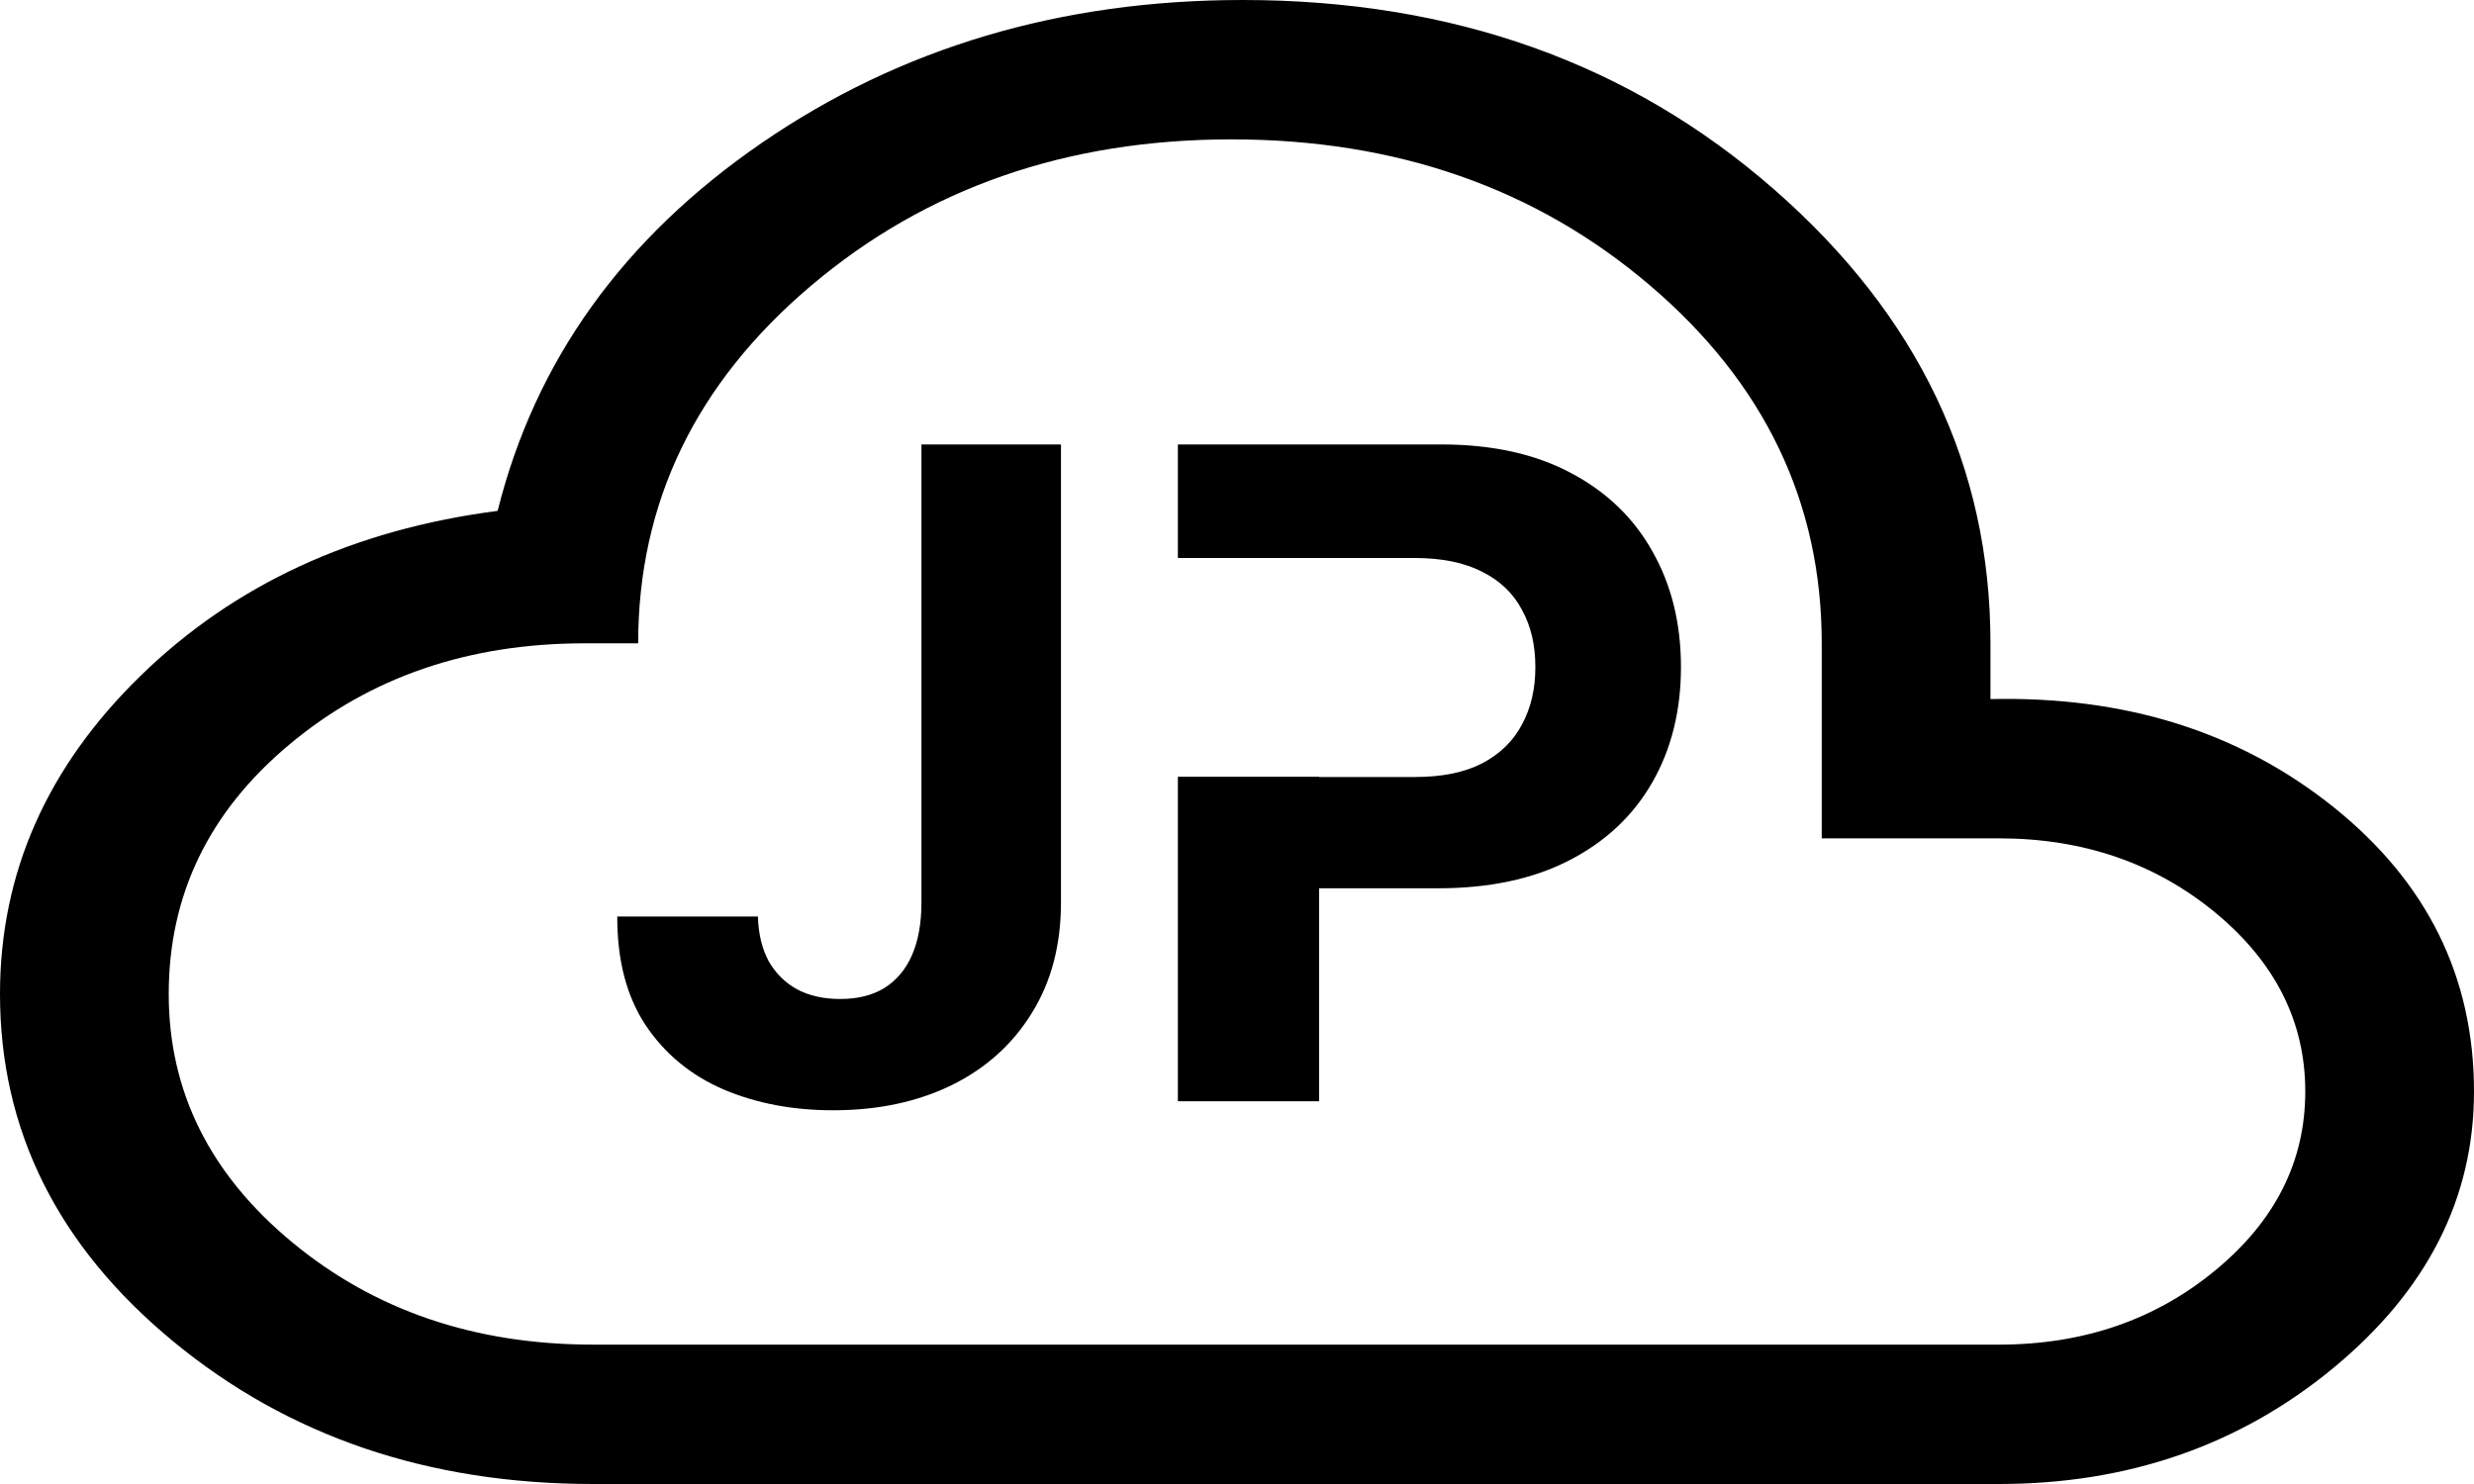 <svg width="20" height="12" viewBox="0 0 20 12" fill="none" xmlns="http://www.w3.org/2000/svg">
<path d="M4.795 12C3.462 12 2.33 11.615 1.398 10.845C0.466 10.075 0 9.139 0 8.038C0 7.061 0.379 6.203 1.136 5.465C1.894 4.726 2.856 4.282 4.023 4.131C4.326 2.917 5.038 1.925 6.159 1.155C7.28 0.385 8.576 0 10.046 0C11.742 0 13.174 0.51 14.341 1.531C15.508 2.551 16.091 3.775 16.091 5.202V5.653C17.182 5.628 18.106 5.919 18.864 6.526C19.621 7.133 20 7.9 20 8.826C20 9.69 19.621 10.435 18.864 11.061C18.106 11.687 17.204 12 16.159 12H4.795ZM4.795 10.873H16.159C16.841 10.873 17.424 10.673 17.909 10.272C18.394 9.872 18.636 9.39 18.636 8.826C18.636 8.263 18.394 7.781 17.909 7.38C17.424 6.98 16.841 6.779 16.159 6.779H14.727V5.202C14.727 4.063 14.265 3.099 13.341 2.31C12.417 1.521 11.288 1.127 9.955 1.127C8.621 1.127 7.489 1.521 6.557 2.31C5.625 3.099 5.159 4.063 5.159 5.202H4.727C3.788 5.202 2.992 5.474 2.341 6.019C1.689 6.563 1.364 7.236 1.364 8.038C1.364 8.826 1.697 9.496 2.364 10.047C3.03 10.598 3.841 10.873 4.795 10.873Z" fill="black"/>
<path d="M8.577 3.594H7.449V7.297C7.449 7.467 7.423 7.609 7.372 7.725C7.321 7.841 7.246 7.929 7.148 7.99C7.051 8.049 6.933 8.078 6.792 8.078C6.658 8.078 6.542 8.052 6.444 8C6.347 7.947 6.27 7.87 6.214 7.772C6.16 7.672 6.131 7.551 6.127 7.411H4.99C4.989 7.764 5.065 8.057 5.22 8.291C5.375 8.522 5.584 8.695 5.848 8.809C6.113 8.922 6.409 8.978 6.734 8.978C7.1 8.978 7.42 8.909 7.697 8.773C7.973 8.636 8.188 8.442 8.343 8.189C8.499 7.937 8.577 7.64 8.577 7.297V3.594Z" fill="black"/>
<path d="M9.522 6.281V8.905H10.664V7.183H11.624C12.039 7.183 12.392 7.108 12.684 6.958C12.978 6.807 13.202 6.597 13.357 6.327C13.511 6.058 13.589 5.747 13.589 5.394C13.589 5.041 13.512 4.73 13.359 4.46C13.208 4.189 12.988 3.977 12.7 3.825C12.412 3.671 12.063 3.594 11.653 3.594H9.522V4.512H11.434C11.656 4.512 11.838 4.549 11.983 4.624C12.127 4.696 12.234 4.799 12.304 4.932C12.377 5.064 12.412 5.218 12.412 5.394C12.412 5.569 12.377 5.723 12.304 5.858C12.234 5.991 12.127 6.096 11.983 6.172C11.84 6.246 11.659 6.283 11.439 6.283H10.664V6.281H9.522Z" fill="black"/>
</svg>
